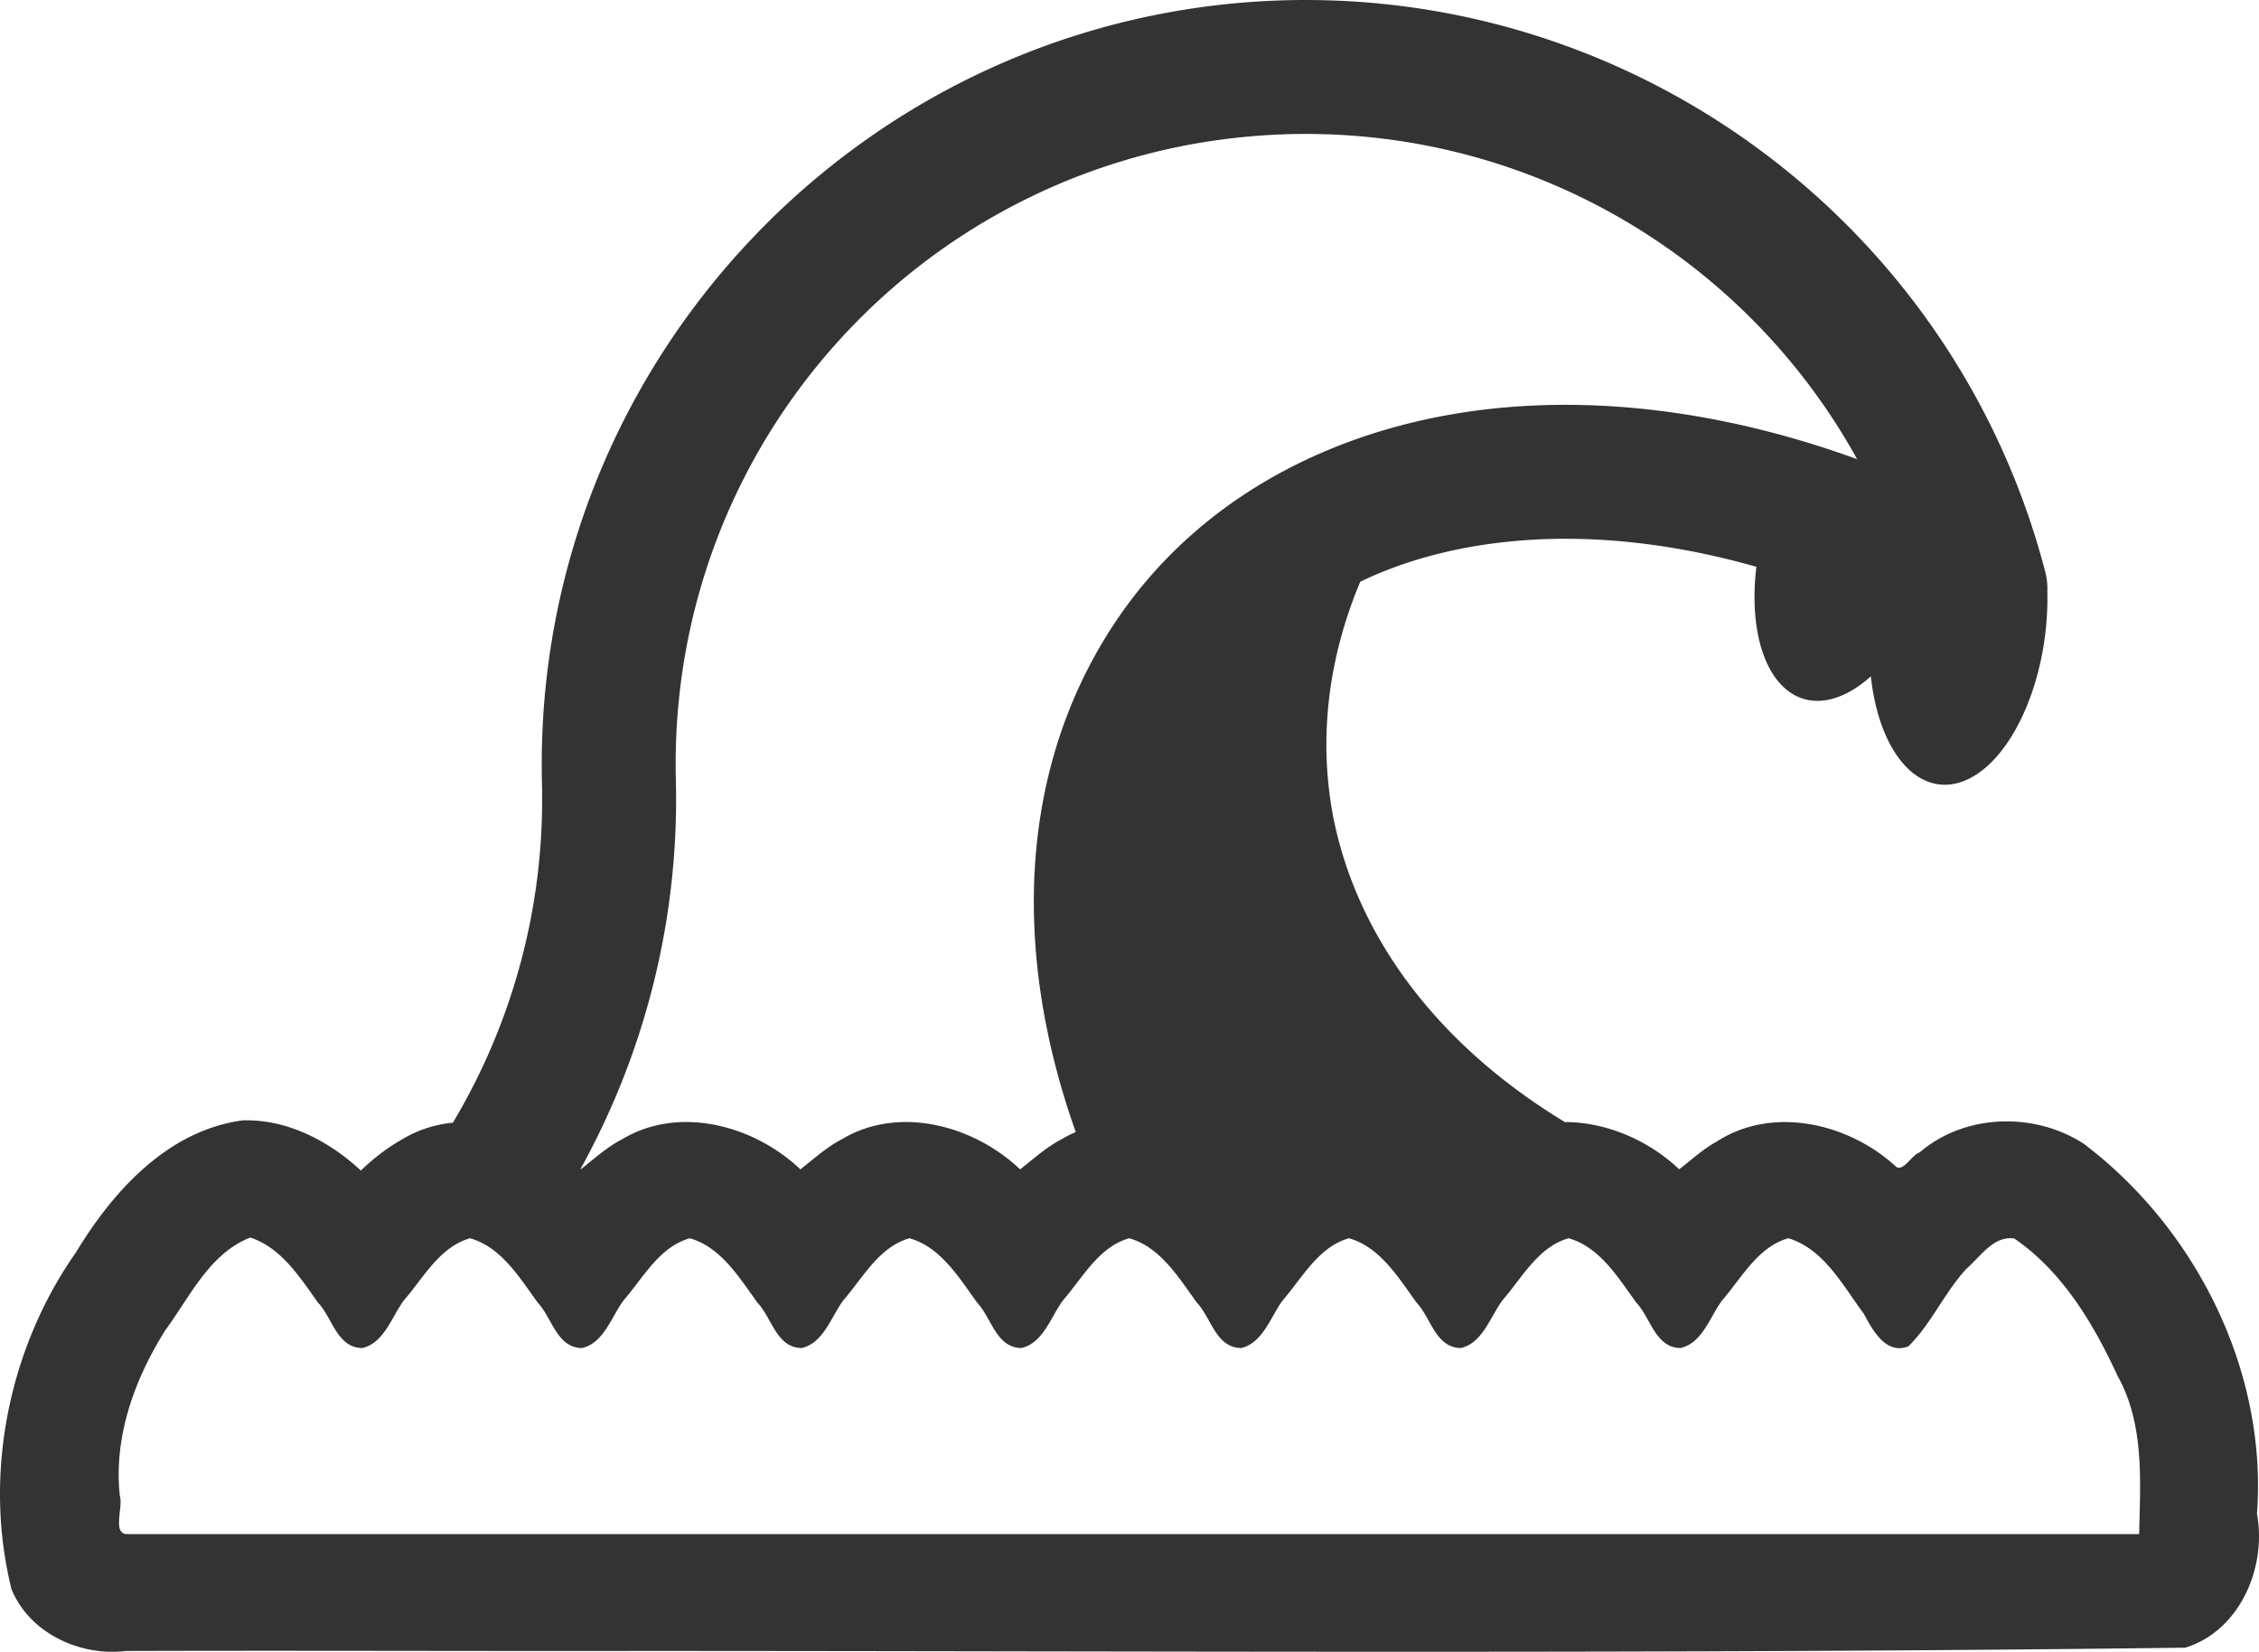 <?xml version="1.0" encoding="UTF-8" standalone="no"?>
<!-- Created with Inkscape (http://www.inkscape.org/) -->

<svg
   xmlns:dc="http://purl.org/dc/elements/1.1/"
   xmlns:cc="http://creativecommons.org/ns#"
   xmlns:rdf="http://www.w3.org/1999/02/22-rdf-syntax-ns#"
   xmlns:svg="http://www.w3.org/2000/svg"
   xmlns="http://www.w3.org/2000/svg"
   xmlns:sodipodi="http://sodipodi.sourceforge.net/DTD/sodipodi-0.dtd"
   xmlns:inkscape="http://www.inkscape.org/namespaces/inkscape"
   width="228.508mm"
   height="167.065mm"
   viewBox="0 0 809.674 591.964"
   id="svg13757"
   version="1.1"
   inkscape:version="0.91 r13725"
   sodipodi:docname="coast.svg">
  <defs
     id="defs13759" />
  <sodipodi:namedview
     id="base"
     pagecolor="#ffffff"
     bordercolor="#666666"
     borderopacity="1.0"
     inkscape:pageopacity="0.0"
     inkscape:pageshadow="2"
     inkscape:zoom="0.175"
     inkscape:cx="1051.5337"
     inkscape:cy="799.63576"
     inkscape:document-units="px"
     inkscape:current-layer="layer1"
     showgrid="false"
     showborder="true"
     inkscape:object-nodes="false"
     inkscape:snap-smooth-nodes="false"
     inkscape:object-paths="false"
     inkscape:window-width="1920"
     inkscape:window-height="1015"
     inkscape:window-x="0"
     inkscape:window-y="0"
     inkscape:window-maximized="1"
     fit-margin-top="0"
     fit-margin-left="0"
     fit-margin-right="0"
     fit-margin-bottom="0" />
  <g
     inkscape:label="Layer 1"
     inkscape:groupmode="layer"
     id="layer1"
     transform="translate(3769.886,945.87)">
    <path
       style="opacity:1;fill:#333333;fill-opacity:1;stroke:none;stroke-width:64;stroke-linecap:round;stroke-linejoin:round;stroke-miterlimit:4;stroke-dasharray:none;stroke-opacity:1"
       d="m -3302.752,-945.869 c -1.978,0.006 -3.961,0.033 -5.947,0.082 a 24.002,24.002 0 0 0 -0.025,0.002 c -150.992,3.865 -270.763,129.93 -266.898,280.922 1.034,43.257 -10.346,85.202 -31.932,121.326 -6.328,0.634 -12.52,2.547 -18.209,5.996 -5.41,3.024 -10.32,6.88 -14.779,11.17 -11.386,-10.587 -26.317,-18.391 -42.191,-18 -26.817,3.467 -46.575,25.248 -59.848,47.193 -24.273,34.519 -33.389,79.829 -23.176,120.846 6.475,15.794 24.608,24.145 41.059,22.129 62.037,-0.199 124.073,0.084 186.113,-0.014 183.972,0.032 367.974,1.153 551.926,-1.16 19.622,-6.033 29.29,-28.819 25.717,-47.992 3.814,-50.963 -21.743,-102.076 -62.103,-132.625 -17.705,-11.435 -42.585,-10.795 -58.797,3.119 -2.939,1.002 -5.736,6.874 -8.402,5.182 -16.84,-15.621 -44.252,-22.143 -64.428,-9.004 -4.851,2.617 -9.276,6.808 -13.381,9.863 -10.753,-10.255 -25.979,-16.927 -40.943,-16.914 a 193.249,270.909 82.264 0 1 -82.979,-109.08 193.249,270.909 82.264 0 1 9.625,-84.555 c 16.801,-8.093 36.144,-13.069 57.555,-14.775 25.957,-2.069 54.717,0.957 84.434,9.418 a 31.429,58.571 16.783 0 0 16.914,47.324 31.429,58.571 16.783 0 0 24.119,-8.074 31.429,58.571 6.723 0 0 24.506,38.738 31.429,58.571 6.723 0 0 38.07,-54.49 31.429,58.571 6.723 0 0 0.678,-14.646 24.002,24.002 0 0 0 -0.725,-6.961 c -31.007,-119.196 -137.829,-202.705 -260.025,-204.973 -1.971,-0.037 -3.945,-0.053 -5.924,-0.047 l 0,0 z m -0.727,48.006 c 84.159,-0.581 159.87,45.311 199.231,116.543 -42.431,-15.408 -84.893,-21.833 -124.359,-18.688 -56.913,4.536 -108.327,29.378 -139.752,74.484 a 24.002,24.002 0 0 0 -0.02,0.027 c -36.343,52.322 -39.393,119.422 -15.928,185.314 -1.751,0.752 -3.471,1.617 -5.145,2.627 -5.418,2.774 -10.299,7.265 -14.805,10.764 -16.491,-15.718 -43.451,-23.127 -63.943,-10.766 -5.418,2.776 -10.303,7.263 -14.807,10.766 -16.492,-15.72 -43.453,-23.127 -63.947,-10.766 -5.42,2.776 -10.3,7.271 -14.809,10.77 -0.03,-0.029 -0.062,-0.056 -0.092,-0.084 23.241,-41.965 35.405,-89.884 34.219,-139.186 a 24.002,24.002 0 0 0 0,-0.035 c -3.201,-125.056 95.079,-228.502 220.133,-231.709 l 0.01,0 c 1.34,-0.033 2.678,-0.053 4.014,-0.062 z m -298.09,354.105 c 0.1,0.002 0.199,0.003 0.299,0.006 -0.1,-0.003 -0.199,-0.004 -0.299,-0.006 z m -2.625,0.01 c -0.177,0.005 -0.354,0.008 -0.531,0.016 0.177,-0.007 0.354,-0.01 0.531,-0.016 z m -1.498,0.065 c -0.295,0.018 -0.59,0.041 -0.885,0.064 0.295,-0.023 0.59,-0.047 0.885,-0.064 z m 7.354,0.1 c 0.095,0.008 0.19,0.019 0.285,0.027 -0.095,-0.009 -0.19,-0.019 -0.285,-0.027 z m 237.131,0.102 c 0.085,0.009 0.169,0.016 0.254,0.025 -0.085,-0.009 -0.169,-0.017 -0.254,-0.025 z m 146.295,0.102 c -0.134,0.017 -0.268,0.031 -0.402,0.049 0.134,-0.018 0.268,-0.032 0.402,-0.049 z m -380.527,0.129 c 0.153,0.021 0.306,0.042 0.459,0.064 -0.153,-0.023 -0.306,-0.043 -0.459,-0.064 z m 236.217,0.008 c 0.092,0.013 0.184,0.026 0.275,0.039 -0.092,-0.013 -0.183,-0.026 -0.275,-0.039 z m 142.731,0.082 c -0.177,0.028 -0.353,0.062 -0.529,0.092 0.176,-0.03 0.353,-0.064 0.529,-0.092 z m -140.764,0.229 c 0.104,0.018 0.207,0.036 0.311,0.055 -0.103,-0.019 -0.207,-0.036 -0.311,-0.055 z m 138.234,0.252 c -0.254,0.055 -0.507,0.11 -0.76,0.17 0.253,-0.06 0.506,-0.115 0.76,-0.17 z m -136.225,0.137 c 0.089,0.019 0.177,0.039 0.266,0.059 -0.088,-0.019 -0.177,-0.04 -0.266,-0.059 z m 134.518,0.27 c -0.327,0.085 -0.653,0.175 -0.979,0.268 0.325,-0.093 0.651,-0.183 0.979,-0.268 z m -132.572,0.18 c 0.114,0.028 0.226,0.061 0.34,0.09 -0.114,-0.029 -0.226,-0.061 -0.34,-0.09 z m -235.98,0.064 c 0.167,0.043 0.333,0.085 0.5,0.129 -0.167,-0.044 -0.333,-0.086 -0.5,-0.129 z m 366.492,0.346 c -0.462,0.145 -0.923,0.294 -1.381,0.455 0.458,-0.161 0.919,-0.311 1.381,-0.455 z m -2.053,0.701 c -0.399,0.148 -0.796,0.301 -1.191,0.461 0.395,-0.16 0.793,-0.314 1.191,-0.461 z m -1.828,0.719 c -0.566,0.24 -1.129,0.492 -1.688,0.758 0.559,-0.266 1.121,-0.518 1.688,-0.758 z m -356.6,0.113 c 0.19,0.07 0.379,0.143 0.568,0.215 -0.189,-0.072 -0.378,-0.144 -0.568,-0.215 z m 354.488,0.855 c -0.47,0.23 -0.937,0.468 -1.4,0.717 0.464,-0.249 0.931,-0.487 1.4,-0.717 z m -1.889,0.982 c -0.58,0.321 -1.157,0.652 -1.727,1.004 0.57,-0.352 1.147,-0.683 1.727,-1.004 z m -111.791,0.059 c 0.226,0.104 0.453,0.206 0.678,0.312 -0.225,-0.107 -0.452,-0.208 -0.678,-0.312 z m -234.889,0.646 c 0.124,0.061 0.247,0.125 0.371,0.188 -0.124,-0.062 -0.247,-0.126 -0.371,-0.188 z m 236.727,0.238 c 0.23,0.115 0.463,0.227 0.691,0.346 -0.229,-0.118 -0.461,-0.23 -0.691,-0.346 z m 1.805,0.941 c 0.266,0.144 0.532,0.286 0.795,0.434 -0.263,-0.148 -0.53,-0.29 -0.795,-0.434 z m -235.861,0.215 c 0.127,0.07 0.255,0.138 0.381,0.209 -0.126,-0.071 -0.254,-0.139 -0.381,-0.209 z m 237.553,0.734 c 0.313,0.182 0.626,0.365 0.936,0.553 -0.31,-0.188 -0.622,-0.37 -0.936,-0.553 z m -234.641,0.969 c 0.063,0.039 0.124,0.082 0.188,0.121 -0.063,-0.04 -0.124,-0.082 -0.188,-0.121 z m 236.461,0.131 c 0.316,0.198 0.629,0.398 0.941,0.602 -0.312,-0.203 -0.626,-0.404 -0.941,-0.602 z m 1.674,1.086 c 0.344,0.231 0.685,0.466 1.023,0.703 -0.339,-0.237 -0.68,-0.472 -1.023,-0.703 z m -235.66,0.41 c 0.116,0.08 0.232,0.16 0.348,0.24 -0.116,-0.081 -0.232,-0.16 -0.348,-0.24 z m 237.428,0.822 c 0.323,0.234 0.643,0.472 0.961,0.711 -0.318,-0.239 -0.638,-0.477 -0.961,-0.711 z m 1.635,1.221 c 0.331,0.256 0.657,0.519 0.983,0.781 -0.326,-0.263 -0.651,-0.525 -0.983,-0.781 z m 1.664,1.332 c 0.304,0.252 0.6,0.51 0.898,0.768 -0.298,-0.257 -0.595,-0.515 -0.898,-0.768 z m -235.826,0.371 c 0.162,0.137 0.322,0.275 0.482,0.414 -0.16,-0.139 -0.321,-0.277 -0.482,-0.414 z m 237.387,0.969 c 0.509,0.453 1.01,0.911 1.5,1.379 -0.49,-0.467 -0.992,-0.926 -1.5,-1.379 z m -353.137,25.805 c 11.15,3.704 17.75,14.26 24.23,23.318 5.126,5.335 6.801,16.183 15.887,16.277 7.876,-1.789 10.636,-11.455 14.973,-17.17 7.006,-8.076 12.694,-19.03 23.641,-22.172 11.197,3.155 17.808,14.196 24.275,23.096 5.152,5.406 6.816,16.172 15.865,16.246 7.873,-1.794 10.633,-11.455 14.969,-17.17 7.006,-8.076 12.694,-19.03 23.641,-22.172 11.197,3.155 17.808,14.196 24.275,23.096 5.152,5.406 6.816,16.172 15.865,16.246 7.873,-1.794 10.633,-11.455 14.969,-17.17 7.006,-8.076 12.694,-19.03 23.641,-22.172 11.197,3.155 17.808,14.196 24.275,23.096 5.152,5.406 6.816,16.172 15.865,16.246 7.873,-1.794 10.633,-11.455 14.969,-17.17 7.006,-8.076 12.694,-19.03 23.641,-22.172 11.197,3.155 17.808,14.196 24.275,23.096 5.152,5.406 6.816,16.172 15.865,16.246 7.873,-1.794 10.633,-11.455 14.969,-17.17 7.006,-8.076 12.694,-19.03 23.641,-22.172 11.197,3.155 17.808,14.196 24.275,23.096 5.152,5.406 6.816,16.172 15.865,16.246 7.873,-1.794 10.633,-11.455 14.969,-17.17 7.006,-8.076 12.694,-19.03 23.641,-22.172 11.197,3.155 17.808,14.196 24.275,23.096 5.152,5.406 6.816,16.172 15.865,16.246 7.873,-1.794 10.633,-11.455 14.969,-17.17 7.006,-8.076 12.694,-19.03 23.641,-22.172 12.802,3.859 19.541,17.012 27.061,27.051 3.099,5.793 7.923,14.869 15.992,11.686 8.266,-8.158 12.922,-19.348 20.871,-27.863 4.963,-4.31 9.655,-11.85 17.064,-10.777 17.217,11.763 28.415,30.553 37.018,49.213 9.658,17.258 8.158,37.647 7.746,56.717 l -720.766,0 c -6.028,0.42 -1.657,-9.583 -3.022,-13.848 -2.242,-21.018 5.295,-41.75 16.424,-59.365 8.668,-11.768 15.514,-26.906 29.811,-32.857 l 0.57,-0.209 z"
       id="path15358"
       inkscape:connector-curvature="0" />
  </g>
</svg>
